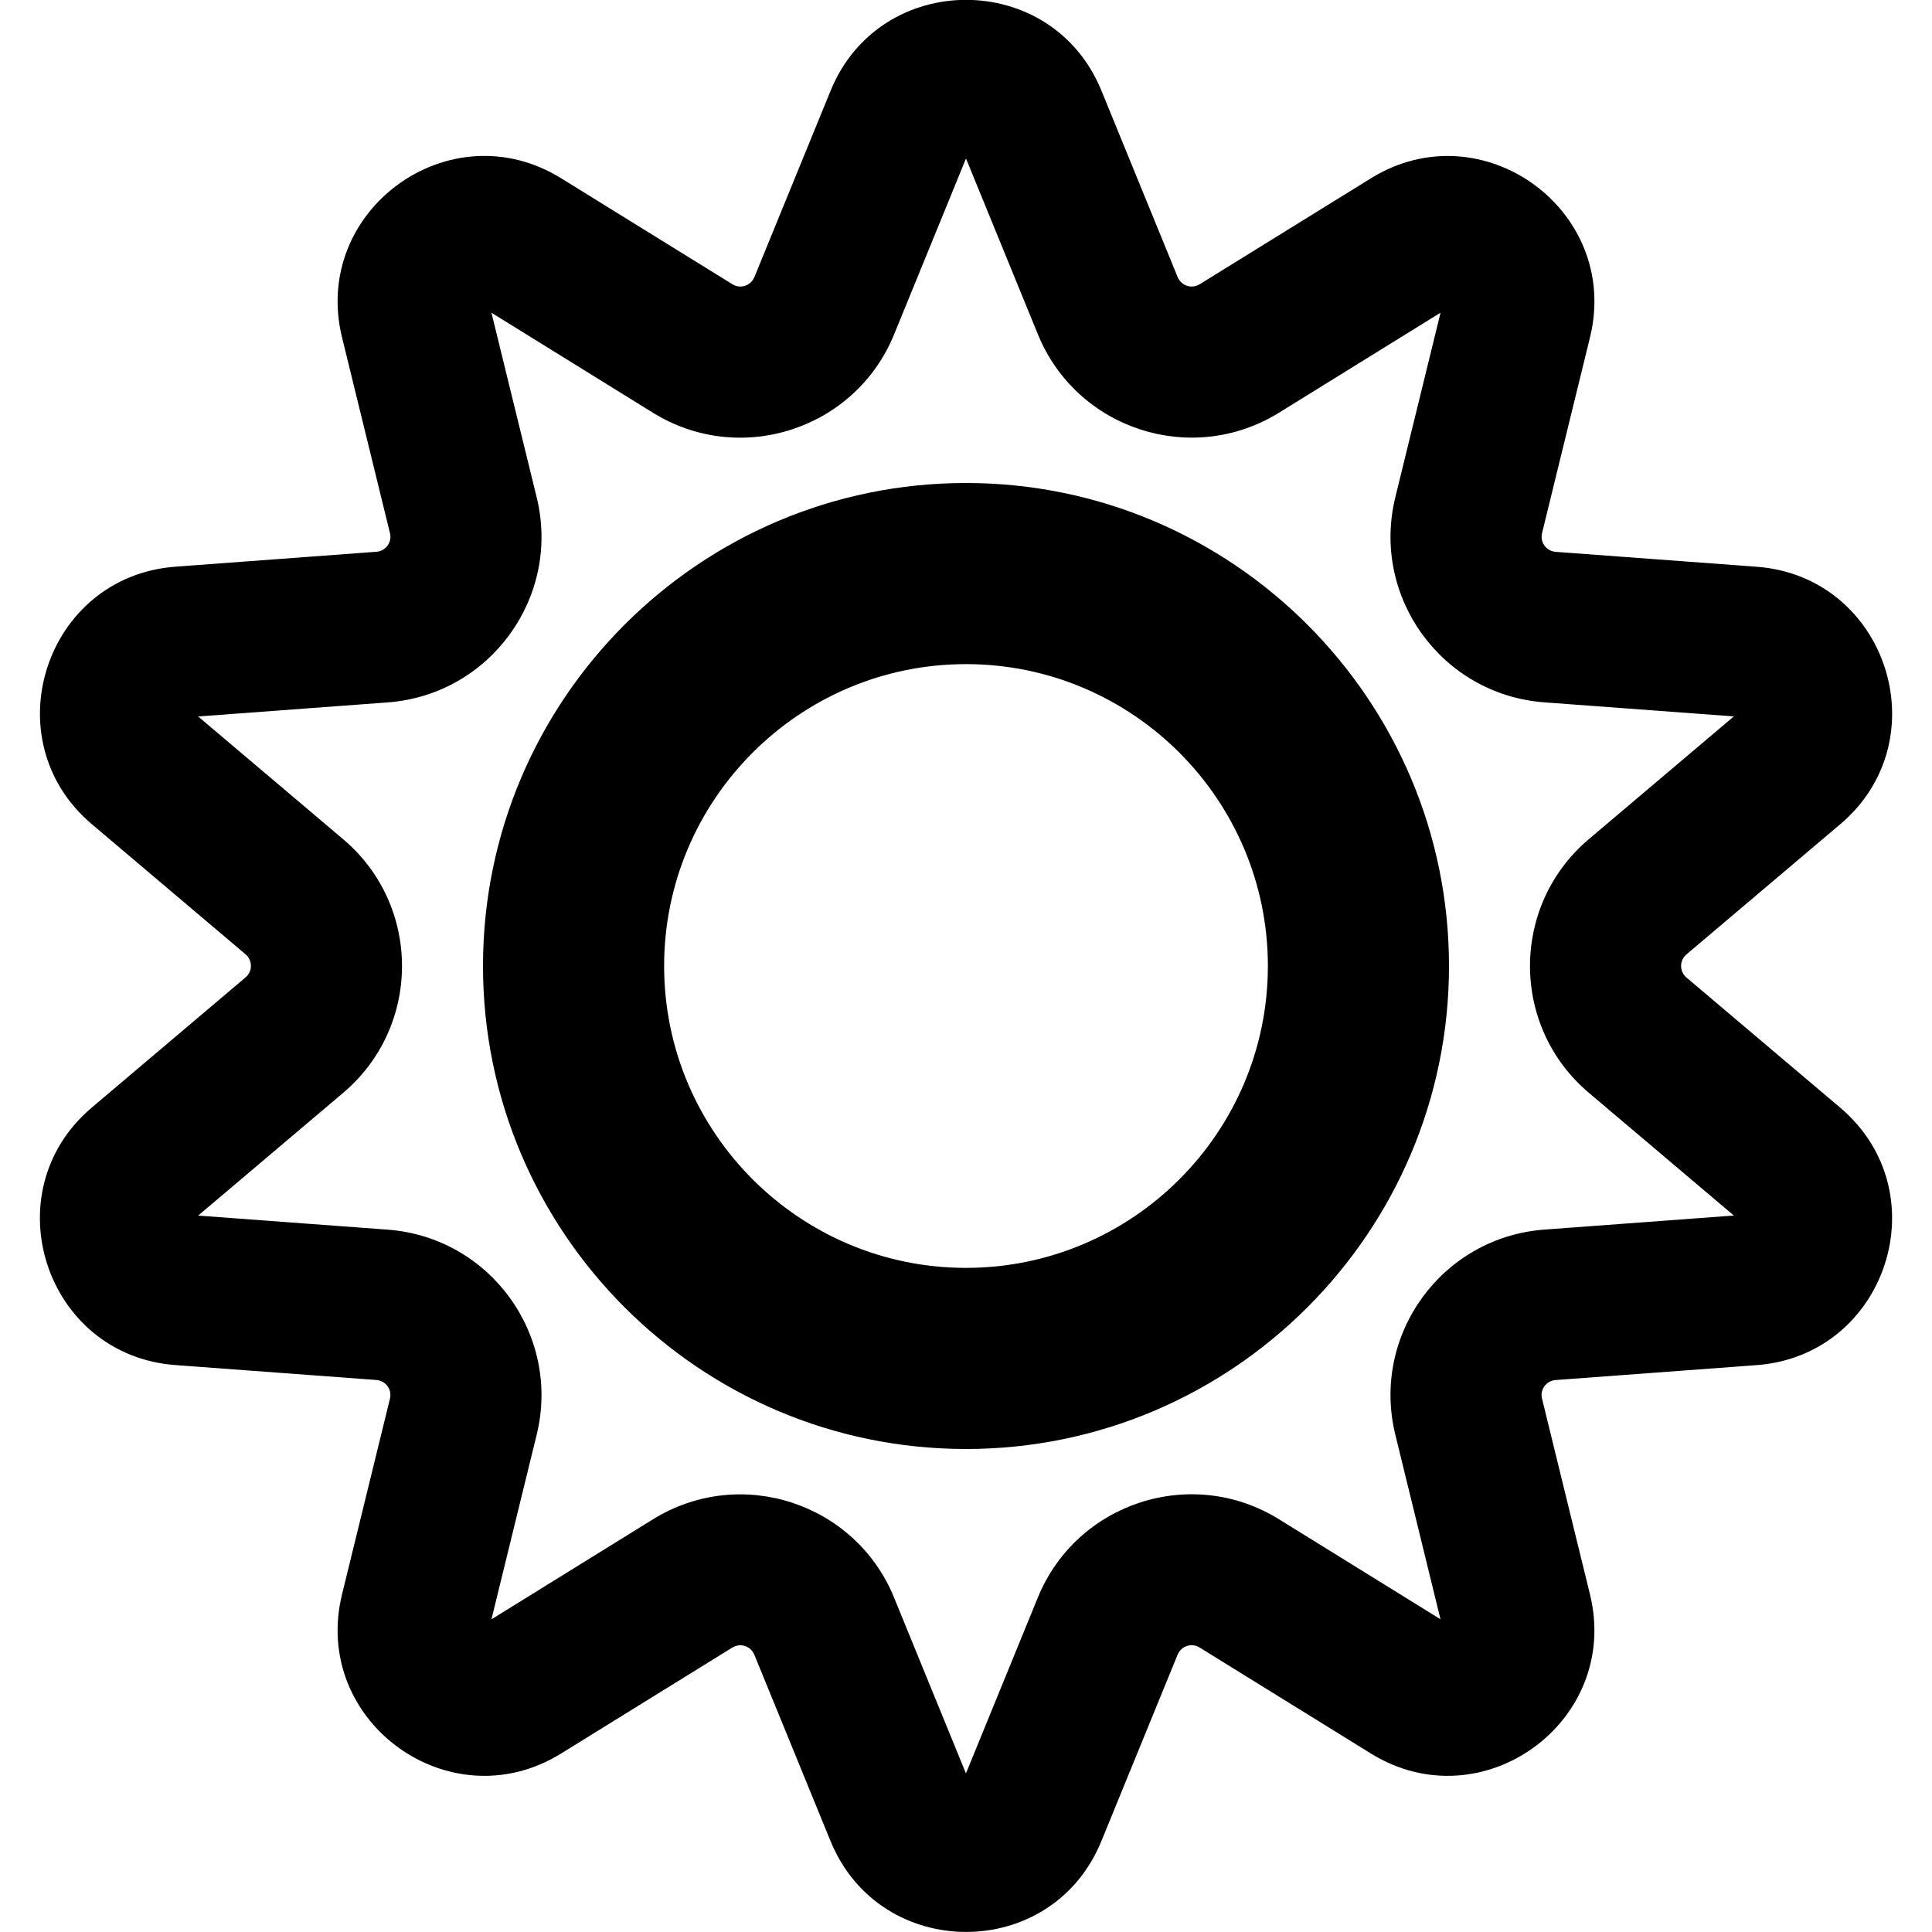 <!-- Generated by IcoMoon.io -->
<svg version="1.1" xmlns="http://www.w3.org/2000/svg" width="32" height="32" viewBox="0 0 32 32">
<title>sun1</title>
<path d="M13.757 30.496l-1.263-3.089c-0.038-0.092-0.127-0.156-0.231-0.156-0.049 0-0.094 0.014-0.133 0.038l0.001-0.001-2.838 1.756c-1.842 1.14-4.143-0.532-3.628-2.636l0.794-3.242c0.005-0.018 0.007-0.039 0.007-0.060 0-0.132-0.102-0.239-0.231-0.249l-0.001-0-3.328-0.247c-2.16-0.16-3.039-2.866-1.386-4.265l2.547-2.156c0.054-0.046 0.089-0.114 0.089-0.191s-0.034-0.145-0.088-0.191l-0-0-2.547-2.156c-1.653-1.399-0.774-4.105 1.386-4.265l3.328-0.247c0.13-0.010 0.232-0.117 0.232-0.249 0-0.021-0.003-0.042-0.008-0.062l0 0.002-0.794-3.242c-0.515-2.103 1.786-3.776 3.628-2.636l2.838 1.756c0.037 0.024 0.083 0.038 0.132 0.038 0.104 0 0.193-0.064 0.231-0.154l0.001-0.002 1.263-3.089c0.82-2.004 3.665-2.005 4.485 0l1.263 3.089c0.038 0.092 0.127 0.156 0.231 0.156 0.049 0 0.094-0.014 0.133-0.038l-0.001 0.001 2.838-1.756c1.841-1.14 4.144 0.532 3.628 2.636l-0.794 3.242c-0.005 0.018-0.007 0.039-0.007 0.060 0 0.132 0.102 0.239 0.231 0.249l3.329 0.247c2.16 0.16 3.040 2.866 1.386 4.265l-2.547 2.156c-0.054 0.046-0.089 0.114-0.089 0.191s0.034 0.145 0.088 0.191l0 0 2.547 2.156c1.657 1.403 0.77 4.106-1.386 4.265l-3.328 0.247c-0.13 0.010-0.232 0.117-0.232 0.249 0 0.021 0.003 0.042 0.008 0.062l-0-0.002 0.794 3.241c0.515 2.104-1.786 3.776-3.628 2.636l-2.838-1.756c-0.037-0.024-0.083-0.038-0.132-0.038-0.104 0-0.193 0.064-0.231 0.154l-0.001 0.002-1.263 3.089c-0.822 2.011-3.667 2-4.485 0zM14.808 26.46l1.191 2.913 1.191-2.913c0.644-1.575 2.549-2.192 3.993-1.297l2.676 1.657-0.748-3.057c-0.405-1.653 0.774-3.271 2.468-3.397l3.139-0.233-2.403-2.034c-1.299-1.099-1.297-3.101 0-4.199l2.403-2.034-3.139-0.233c-1.697-0.126-2.872-1.747-2.468-3.397l0.749-3.057-2.676 1.657c-1.447 0.895-3.35 0.275-3.993-1.298l-1.191-2.913-1.191 2.914c-0.644 1.575-2.549 2.192-3.993 1.298l-2.676-1.657 0.749 3.057c0.405 1.653-0.774 3.271-2.468 3.397l-3.139 0.233 2.403 2.034c1.299 1.099 1.297 3.101 0 4.199l-2.403 2.034 3.139 0.233c1.697 0.126 2.872 1.747 2.468 3.397l-0.749 3.057 2.676-1.657c1.449-0.897 3.351-0.272 3.993 1.297zM16 24c-4.411 0-8-3.589-8-8s3.589-8 8-8c4.411 0 8 3.589 8 8s-3.589 8-8 8zM16 11c-2.757 0-5 2.243-5 5s2.243 5 5 5 5-2.243 5-5-2.243-5-5-5z"></path>
</svg>
